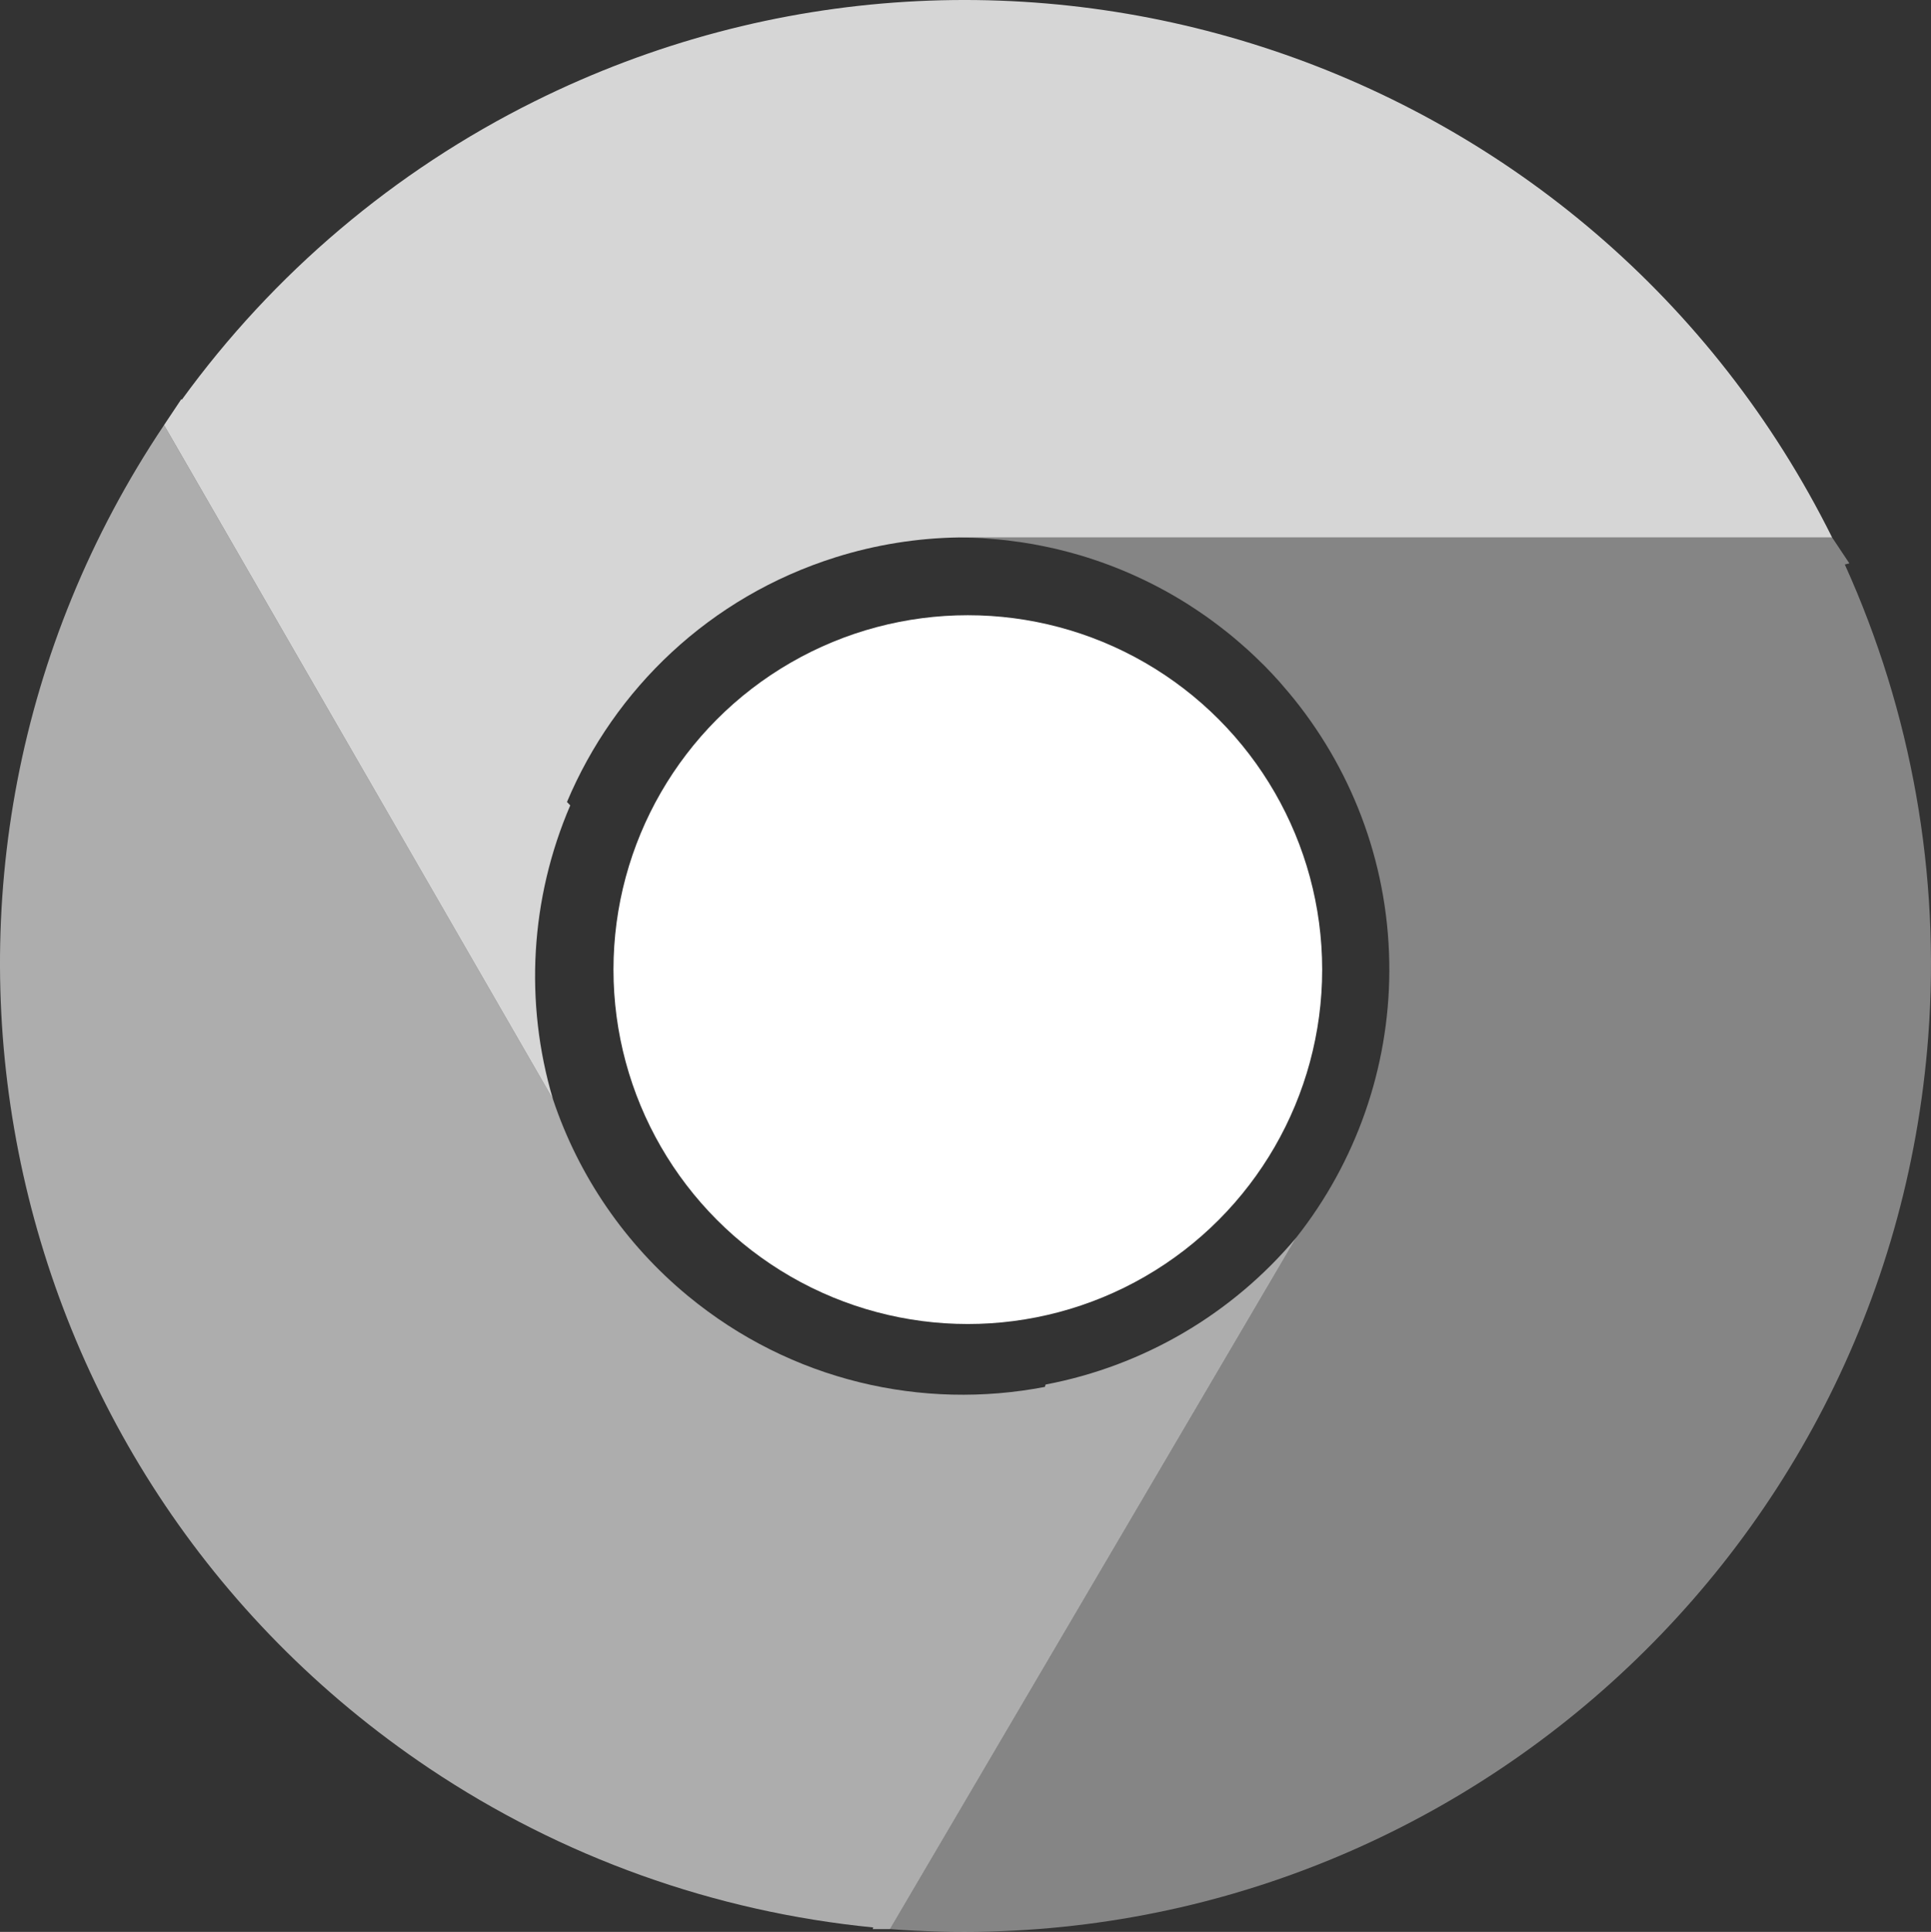 <?xml version="1.0" encoding="utf-8"?>
<!DOCTYPE svg PUBLIC "-//W3C//DTD SVG 1.1//EN" "http://www.w3.org/Graphics/SVG/1.1/DTD/svg11.dtd">
<svg version="1.1" xmlns="http://www.w3.org/2000/svg" xmlns:xlink="http://www.w3.org/1999/xlink" width="170.218px"
	 height="170.277px" viewBox="0 0 170.218 170.277" enable-background="new 0 0 170.218 170.277" xml:space="preserve" fill="white">
<rect x="0" y="0" width="170.218" height="170.277" fill="#333333" stroke="none"/>
<circle id="circle53_1_" cx="85.314" cy="85.462" r="31.236"/>
<path opacity="0.8" d="M47.111,8.936c-12.343,6.134-23.002,15.161-31.081,26.292l-0.046-0.048l-1.523,2.285l34.284,59.426
	c-2.54-8.547-2-17.714,1.523-25.904l-0.289-0.301c4.194-9.952,12.562-18.069,23.671-21.564c3.529-1.109,7.203-1.701,10.902-1.752
	l76.947-0.001C140.525,5.169,89.312-12.038,47.111,8.936z"/>
<path opacity="0.6" d="M92.171,122.033l-0.066,0.209c-10.768,2.073-22.345-0.495-31.465-8.02
	c-5.512-4.548-9.634-10.553-11.895-17.33L14.461,37.466C-11.78,76.61-1.32,129.614,37.824,155.855
	c11.699,7.843,25.153,12.652,39.154,14.031l-0.045,0.144h1.524l35.808-60.948C108.615,115.819,100.809,120.394,92.171,122.033z"/>
<path opacity="0.4" d="M162.621,49.756l0.402-0.101l-1.523-2.286H84.552c0.01,0,0.02,0.001,0.03,0.001h-0.03
	c0.105,0,0.208,0.008,0.313,0.009c0.586,0.008,1.172,0.024,1.755,0.058c0.199,0.012,0.396,0.033,0.594,0.048
	c0.503,0.038,1.006,0.078,1.505,0.135c0.177,0.02,0.352,0.047,0.527,0.07c0.527,0.068,1.054,0.142,1.576,0.232
	c0.142,0.024,0.282,0.052,0.424,0.078c0.562,0.103,1.123,0.216,1.679,0.344c0.103,0.023,0.204,0.048,0.307,0.072
	c0.604,0.145,1.204,0.302,1.8,0.476c0.056,0.016,0.112,0.032,0.169,0.049c3.332,0.988,6.51,2.428,9.447,4.274
	c0.115,0.073,0.229,0.149,0.344,0.223c0.439,0.283,0.874,0.575,1.302,0.876c0.164,0.116,0.327,0.233,0.489,0.352
	c0.374,0.272,0.742,0.553,1.107,0.838c0.18,0.142,0.36,0.283,0.538,0.427c0.352,0.287,0.696,0.583,1.037,0.882
	c0.168,0.146,0.338,0.29,0.502,0.439c0.424,0.384,0.839,0.781,1.246,1.186c0.067,0.066,0.139,0.13,0.205,0.197
	c0.471,0.475,0.929,0.964,1.376,1.465c0.119,0.134,0.233,0.274,0.352,0.41c0.33,0.381,0.657,0.767,0.974,1.163
	c5.257,6.565,8.392,14.9,8.35,23.966c-0.039,8.511-2.929,16.766-8.205,23.443L78.457,170.03
	c46.992,3.552,87.965-31.662,91.518-78.653C171.054,77.092,168.518,62.782,162.621,49.756z"/>
</svg>
